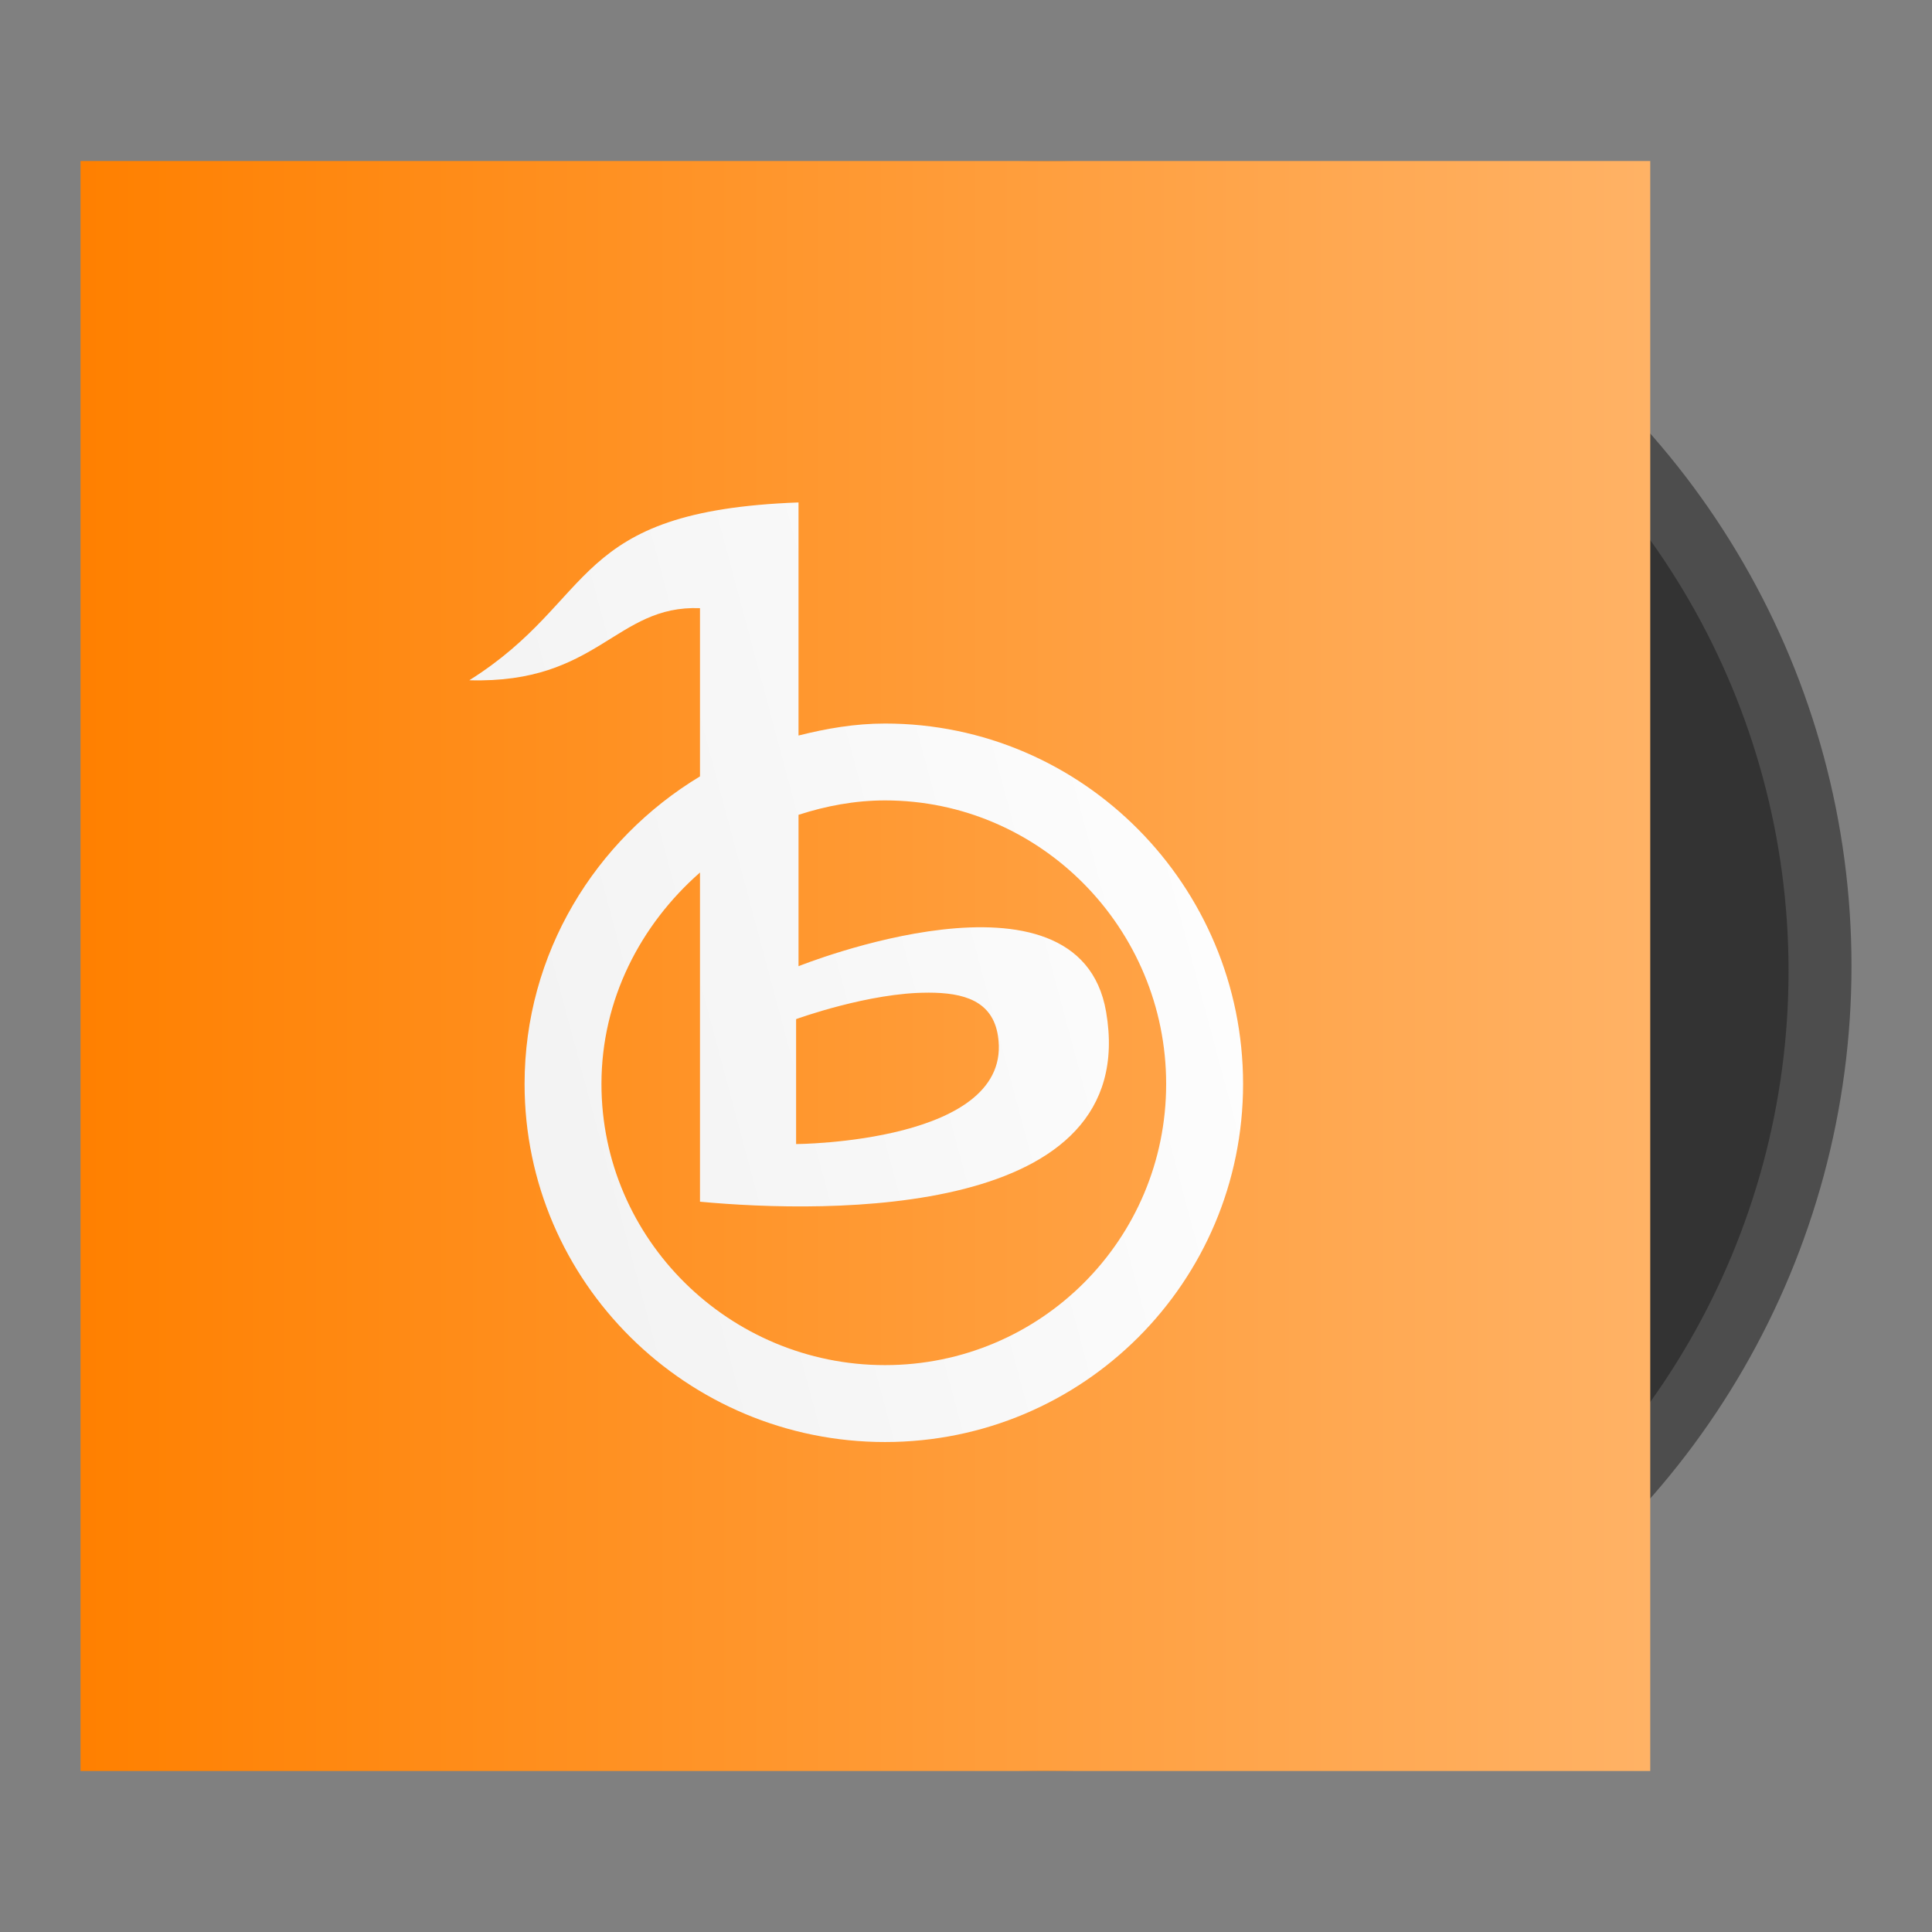 <?xml version="1.0" encoding="UTF-8" standalone="no"?>
<!-- Created with Inkscape (http://www.inkscape.org/) -->

<svg
   xmlns:dc="http://purl.org/dc/elements/1.1/"
   xmlns:cc="http://creativecommons.org/ns#"
   xmlns:rdf="http://www.w3.org/1999/02/22-rdf-syntax-ns#"
   xmlns:svg="http://www.w3.org/2000/svg"
   xmlns="http://www.w3.org/2000/svg"
   xmlns:xlink="http://www.w3.org/1999/xlink"
   xmlns:sodipodi="http://sodipodi.sourceforge.net/DTD/sodipodi-0.dtd"
   xmlns:inkscape="http://www.inkscape.org/namespaces/inkscape"
   width="48"
   height="48"
   id="svg2"
   version="1.1"
   inkscape:version="0.48.5 r10040"
   sodipodi:docname="beatbox.svg">
  <rect width="100%" height="100%" fill="#808080" stroke="none"/>
  <defs
     id="defs4">
    <linearGradient
       id="linearGradient3761">
      <stop
         style="stop-color:#ff8000;stop-opacity:1;"
         offset="0"
         id="stop3763" />
      <stop
         style="stop-color:#ffb265;stop-opacity:1;"
         offset="1"
         id="stop3765" />
    </linearGradient>
    <linearGradient
       inkscape:collect="always"
       xlink:href="#linearGradient3761"
       id="linearGradient3767"
       x1="182.237"
       y1="713.812"
       x2="221.237"
       y2="713.812"
       gradientUnits="userSpaceOnUse" />
    <linearGradient
       inkscape:collect="always"
       xlink:href="#linearGradient21251"
       id="linearGradient26383"
       x1="643.813"
       y1="642.565"
       x2="661.074"
       y2="637.94"
       gradientUnits="userSpaceOnUse"
       gradientTransform="matrix(1.91,0,0,1.91,-1216.229,-185.714)" />
    <linearGradient
       id="linearGradient21251"
       spreadMethod="pad"
       gradientTransform="matrix(13.527,20.526,20.526,-13.527,19.19,1021.054)"
       gradientUnits="userSpaceOnUse"
       y2="0"
       x2="1"
       y1="0"
       x1="0">
      <stop
         id="stop21267"
         offset="0"
         style="stop-color:#ebebeb;stop-opacity:1;" />
      <stop
         id="stop21269"
         offset="1"
         style="stop-color:#ffffff;stop-opacity:1;" />
    </linearGradient>
    <linearGradient
       y2="637.94"
       x2="661.074"
       y1="642.565"
       x1="643.813"
       gradientTransform="matrix(1.91,0,0,1.91,-1048.97,-507.015)"
       gradientUnits="userSpaceOnUse"
       id="linearGradient3529"
       xlink:href="#linearGradient21251"
       inkscape:collect="always" />
  </defs>
  <sodipodi:namedview
     id="base"
     pagecolor="#ffffff"
     bordercolor="#666666"
     borderopacity="1.0"
     inkscape:pageopacity="0.0"
     inkscape:pageshadow="2"
     inkscape:zoom="5.8292482"
     inkscape:cx="15.585387"
     inkscape:cy="28.361159"
     inkscape:document-units="px"
     inkscape:current-layer="layer1"
     showgrid="false"
     fit-margin-top="0"
     fit-margin-left="0"
     fit-margin-right="0"
     fit-margin-bottom="0"
     inkscape:window-width="1301"
     inkscape:window-height="744"
     inkscape:window-x="65"
     inkscape:window-y="24"
     inkscape:window-maximized="1"
     showguides="true"
     inkscape:showpageshadow="false"
     borderlayer="true"
     inkscape:snap-nodes="false">
    <sodipodi:guide
       position="9,39"
       orientation="30,0"
       id="guide3336" />
    <sodipodi:guide
       position="9,9"
       orientation="0,30"
       id="guide3338" />
    <sodipodi:guide
       position="39,9"
       orientation="-30,0"
       id="guide3340" />
    <sodipodi:guide
       position="39,39"
       orientation="0,-30"
       id="guide3342" />
    <sodipodi:guide
       position="2,44"
       orientation="40,0"
       id="guide3346" />
    <sodipodi:guide
       position="2,4"
       orientation="0,39"
       id="guide3348" />
    <sodipodi:guide
       position="41,4"
       orientation="-40,0"
       id="guide3350" />
    <sodipodi:guide
       position="41,44"
       orientation="0,-39"
       id="guide3352" />
  </sodipodi:namedview>
  <g
     inkscape:label="Capa 1"
     inkscape:groupmode="layer"
     id="layer1"
     transform="translate(-180.237,-689.812)">
    <circle
       style="fill:#4d4d4d;fill-opacity:1;stroke:none"
       id="path826"
       cx="206.237"
       cy="713.812"
       r="20"
       d="m 226.237,713.812 c 0,11.046 -8.954,20 -20,20 -11.046,0 -20,-8.954 -20,-20 0,-11.046 8.954,-20 20,-20 11.046,0 20,8.954 20,20 z" />
    <circle
       d="m 226.237,713.812 c 0,11.046 -8.954,20 -20,20 -11.046,0 -20,-8.954 -20,-20 0,-11.046 8.954,-20 20,-20 11.046,0 20,8.954 20,20 z"
       r="20"
       cy="713.812"
       cx="206.237"
       id="circle3769"
       style="fill:#333333;fill-opacity:1;stroke:none"
       sodipodi:cx="206.23662"
       sodipodi:cy="713.8125"
       sodipodi:rx="20"
       sodipodi:ry="20"
       transform="matrix(0.92,0,0,0.92,16.535,57.23)" />
    <rect
       style="fill:url(#linearGradient3767);fill-opacity:1.0;stroke:none"
       id="rect824"
       width="39"
       height="40"
       x="182.237"
       y="693.812" />
    <path
       inkscape:connector-curvature="0"
       style="color:#000000;fill:url(#linearGradient3529);fill-opacity:1;fill-rule:nonzero;stroke:none;stroke-width:0.4;marker:none;visibility:visible;display:inline;overflow:visible;enable-background:accumulate"
       d="m 200.076,702.295 c -5.714,0.211 -4.961,2.393 -8.179,4.418 3.21,0.092 3.631,-1.875 5.731,-1.791 l 0,4.179 c -2.604,1.572 -4.358,4.399 -4.358,7.642 0,4.92 4.036,8.896 8.955,8.896 4.92,0 8.896,-3.976 8.896,-8.896 0,-4.92 -3.976,-8.955 -8.896,-8.955 -0.747,0 -1.454,0.123 -2.149,0.298 l 0,-5.791 z m 2.149,7.403 c 3.864,0 6.985,3.181 6.985,7.045 0,3.864 -3.121,6.985 -6.985,6.985 -3.864,0 -7.045,-3.121 -7.045,-6.985 0,-2.099 0.972,-3.958 2.448,-5.254 l 0,8.179 c 3.179,0.297 10.972,0.424 10.09,-4.717 -0.676,-3.938 -7.642,-1.134 -7.642,-1.134 l 0,-3.761 c 0.678,-0.22 1.402,-0.358 2.149,-0.358 z m 1.075,4.776 c 0.877,0 1.596,0.199 1.731,1.075 0.412,2.659 -5.015,2.687 -5.015,2.687 l 0,-3.104 c 0,0 1.822,-0.665 3.284,-0.657 z"
       id="path917" />
  </g>
</svg>
